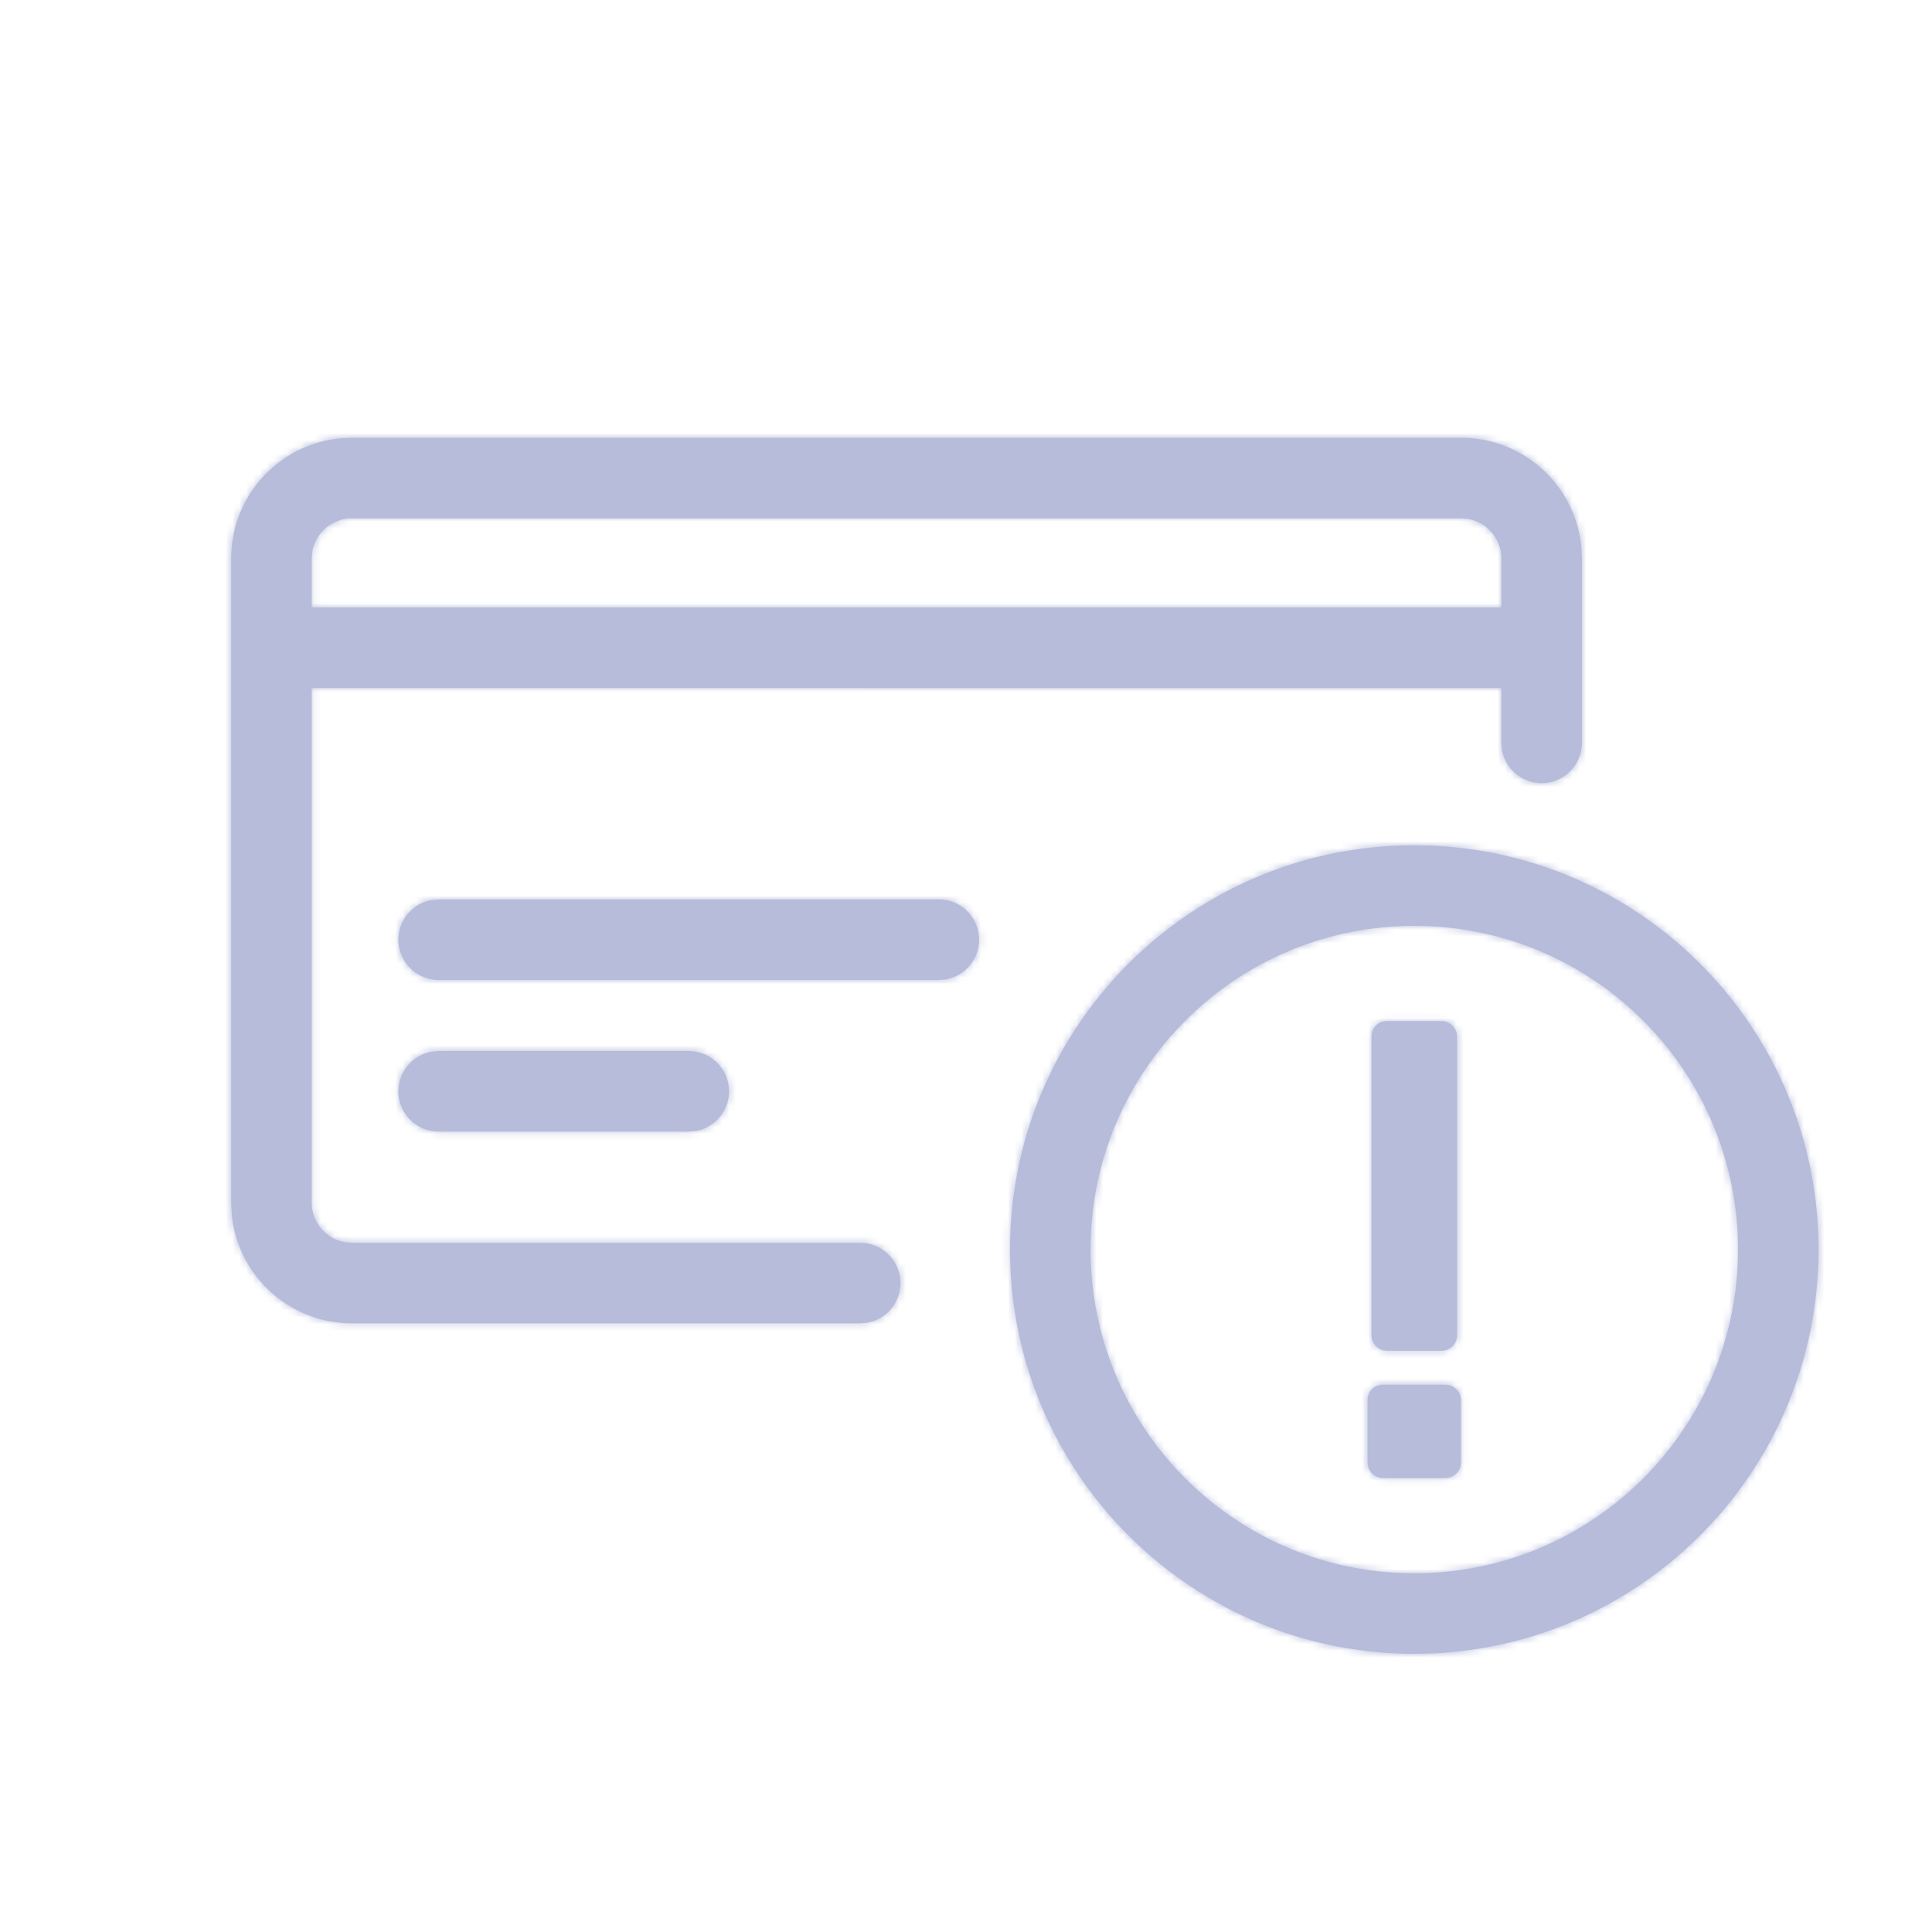 <svg xmlns="http://www.w3.org/2000/svg" xmlns:xlink="http://www.w3.org/1999/xlink" width="284" height="284" viewBox="0 0 284 284">
    <defs>
        <path id="a" d="M174.23 60.094c32.817 0 59.42 26.604 59.42 59.421 0 32.818-26.603 59.421-59.42 59.421s-59.421-26.603-59.421-59.42c0-32.818 26.604-59.422 59.42-59.422zm0 11.834c-26.282 0-47.588 21.306-47.588 47.587 0 26.282 21.306 47.588 47.588 47.588s47.588-21.306 47.588-47.588c0-26.281-21.306-47.587-47.588-47.587zm4.462 67.452l.207.006c.61.04 1.117.262 1.52.665.448.448.672.992.672 1.632v9.116l-.008.21a2.204 2.204 0 0 1-.664 1.421c-.447.448-1.023.672-1.727.672h-9.02l-.21-.008a2.204 2.204 0 0 1-1.422-.664 2.221 2.221 0 0 1-.671-1.63v-9.117l.006-.207c.04-.608.262-1.098.665-1.473.448-.415.992-.623 1.632-.623h9.02zm-.48-53.451l.21.008c.55.044 1.024.265 1.422.663.447.448.671.992.671 1.632v43.855l-.008.21a2.204 2.204 0 0 1-.663 1.42 2.221 2.221 0 0 1-1.632.673h-7.965l-.21-.009a2.204 2.204 0 0 1-1.42-.663 2.221 2.221 0 0 1-.673-1.631V88.232l.007-.207c.04-.607.262-1.098.665-1.473.448-.415.992-.623 1.631-.623h7.965zM181.115.192c9.226 0 16.808 7.039 17.669 16.04l.08 1.71v27.091a5.917 5.917 0 0 1-11.737 1.064l-.096-1.064v-8.067H12.152v75.642a5.918 5.918 0 0 0 4.854 5.822l1.063.095H92.77a5.917 5.917 0 0 1 1.064 11.738l-1.064.095h-74.7c-9.227 0-16.81-7.04-17.67-16.04l-.08-1.71V17.942c0-9.227 7.039-16.81 16.04-17.67l1.71-.08h163.045zM67.577 90.339a5.917 5.917 0 0 1 1.063 11.738l-1.063.096H30.82a5.917 5.917 0 0 1-1.063-11.738l1.063-.096h36.757zm36.756-22.288a5.917 5.917 0 0 1 1.064 11.738l-1.064.095H30.82a5.917 5.917 0 0 1-1.063-11.738l1.063-.095h73.513zm76.782-56.026H18.069a5.918 5.918 0 0 0-5.82 4.853l-.096 1.064v7.19H187.03v-7.19a5.918 5.918 0 0 0-4.853-5.822l-1.063-.095z"/>
    </defs>
    <g fill="none" fill-rule="evenodd" opacity=".3" transform="translate(33.667 64.167)">
        <mask id="b" fill="#fff">
            <use xlink:href="#a"/>
        </mask>
        <use fill="#0B1D81" fill-rule="nonzero" xlink:href="#a"/>
        <g fill="#0B1D81" mask="url(#b)">
            <path d="M-33.667-64.167h284v284h-284z"/>
        </g>
    </g>
</svg>
